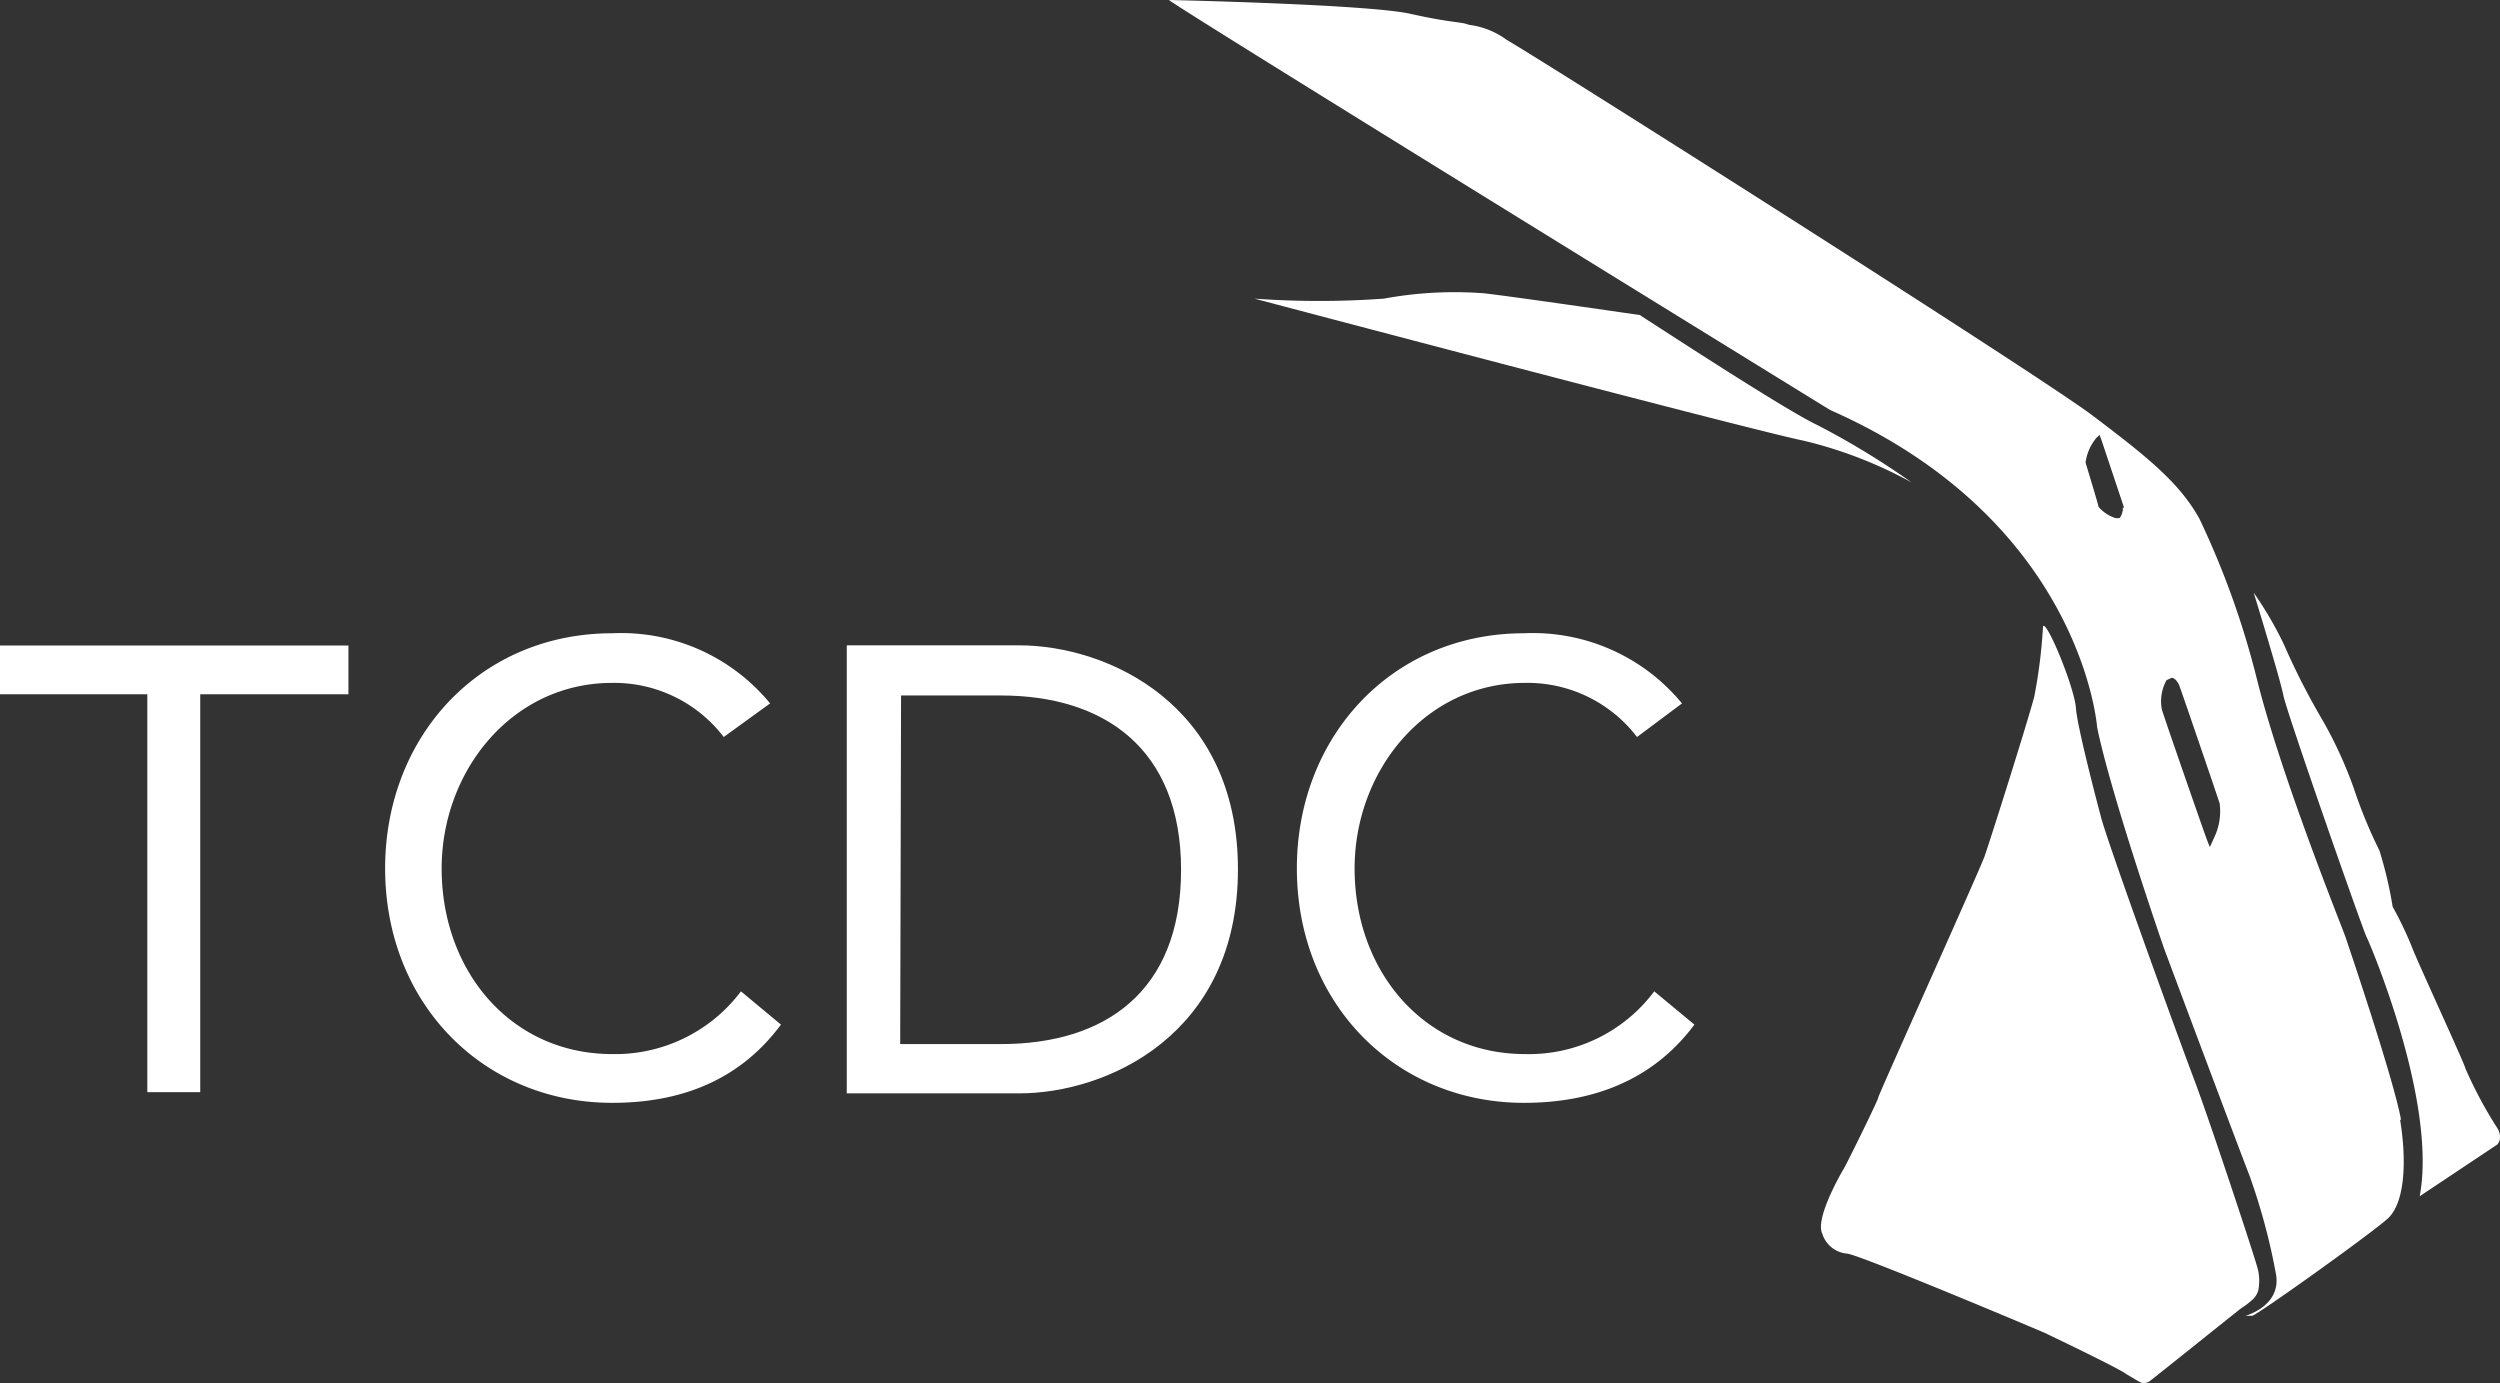 <svg xmlns="http://www.w3.org/2000/svg" viewBox="0 0 145.08 80.26"><rect x="0" y="0" width="145.08" height="80.26" fill="#333333" stroke="none"/><defs><style>.cls-1{fill:#fff;}</style></defs><title>tcdc</title><g id="Layer_2" data-name="Layer 2"><g id="Layer_1-2" data-name="Layer 1"><g id="Layer_2-2" data-name="Layer 2"><g id="_Group_" data-name=" Group "><path class="cls-1" d="M131.06,74.84a2.85,2.85,0,0,0-.05-1.25c-.22-.82-2.79-8.6-3.7-11s-5.1-13.95-5.4-15.23c0,0-1.36-5.09-1.44-6.27s-1.69-5.1-1.91-4.75a29.76,29.76,0,0,1-.51,4.1c-.45,1.68-2.58,8.4-2.88,9.25S109,63.55,109,63.69s-1.84,3.87-2,4.13-1.68,2.9-1.25,3.77a1.65,1.65,0,0,0,1.45,1.16c.81.11,10.37,4.13,11.46,4.6,0,0,4.38,2.09,4.73,2.39l.78.46a.56.56,0,0,0,.62-.08c.35-.26,5-4,5.3-4.22a4.51,4.51,0,0,0,.56-.42,1.17,1.17,0,0,0,.42-.67"/><path class="cls-1" d="M130.8,34.44s1.52,4.94,1.71,5.92,4.6,13.57,4.82,14,4.12,9.61,3.09,15.06l4.5-3s.42-.4-.09-1.1A24.84,24.84,0,0,1,143.07,62c0-.18-2.87-6.38-3.12-7.09a21,21,0,0,0-1.1-2.29,23.3,23.3,0,0,0-.77-3.27,27.7,27.7,0,0,1-1.49-3.62,24.45,24.45,0,0,0-1.77-3.87,41.68,41.68,0,0,1-2.28-4.46,20.94,20.94,0,0,0-1.75-3"/><path class="cls-1" d="M139.34,65c-.43-2.41-3.22-10.6-3.22-10.6-.1-.35-3.67-9.12-5.13-14.92a49.34,49.34,0,0,0-3.35-9.37c-1.17-2.12-3.09-3.64-6.21-6S89.27,3.35,87.43,2.31a4.63,4.63,0,0,0-2.19-.87c-.46-.19-.94-.09-3.4-.64s-14-.8-14-.8c.32.36,38.36,23.79,38.36,23.79,14.64,6.46,15.5,18.41,15.5,18.41.77,3.8,3.77,12.52,3.9,12.88s4.47,11.95,4.92,13.08A36.29,36.29,0,0,1,132.09,74c.27,1.81-1.79,2.36-1.79,2.36h.39c.24,0,6.83-4.71,7.86-5.63s1.12-3.39.73-5.77M123.19,29.46a.88.88,0,0,1-.19.61h-.22a2.15,2.15,0,0,1-1-.66c0-.1-.68-2.32-.75-2.57h0a2.8,2.8,0,0,1,.62-1.42l.19-.18.1.26,1.31,3.92v.05Zm5.23,19.31-.18.39-.16-.41c-.11-.27-2.47-7.05-2.62-7.57a2.49,2.49,0,0,1,.27-1.71l.31-.14c.23.05.36.3.42.43s2.1,6.09,2.35,6.86a3.53,3.53,0,0,1-.4,2.15"/><path class="cls-1" d="M95.21,18.29c-2-.29-7.72-1.12-9.1-1.27a22.64,22.64,0,0,0-5.8.31,52,52,0,0,1-7.51,0s28.63,7.58,31.85,8.24A25,25,0,0,1,110.94,28a46.08,46.08,0,0,0-5.47-3.33c-1.9-.89-9.34-5.77-10.27-6.36"/><polyline class="cls-1" points="20.22 40.29 11.62 40.29 11.62 63.38 8.55 63.38 8.55 40.29 0 40.29 0 37.46 20.22 37.46"/><path class="cls-1" d="M42,42.77a8,8,0,0,0-6.48-3.14c-5.8,0-9.89,5.1-9.89,10.77,0,6,4.06,10.77,9.89,10.77A9.13,9.13,0,0,0,43,57.53l2.32,1.93C43,62.59,39.67,64,35.53,64c-7.46,0-13.18-5.74-13.18-13.61,0-7.63,5.48-13.64,13.18-13.64a11.18,11.18,0,0,1,9.16,4.07"/><path class="cls-1" d="M49.14,37.45h10c5.09,0,12.7,3.39,12.7,13s-7.61,13-12.7,13h-10m3.1-2.86h5.84c6,0,10.46-3,10.46-10.11S64,40.36,58.08,40.36H52.29Z"/><path class="cls-1" d="M95,42.77a8,8,0,0,0-6.51-3.14c-5.78,0-9.88,5.1-9.88,10.77,0,6,4.07,10.77,9.88,10.77A9.08,9.08,0,0,0,96,57.53l2.33,1.93C96,62.59,92.59,64,88.44,64,81,64,75.26,58.26,75.26,50.39c0-7.63,5.5-13.64,13.18-13.64a11.21,11.21,0,0,1,9.17,4.07"/></g></g></g></g></svg>